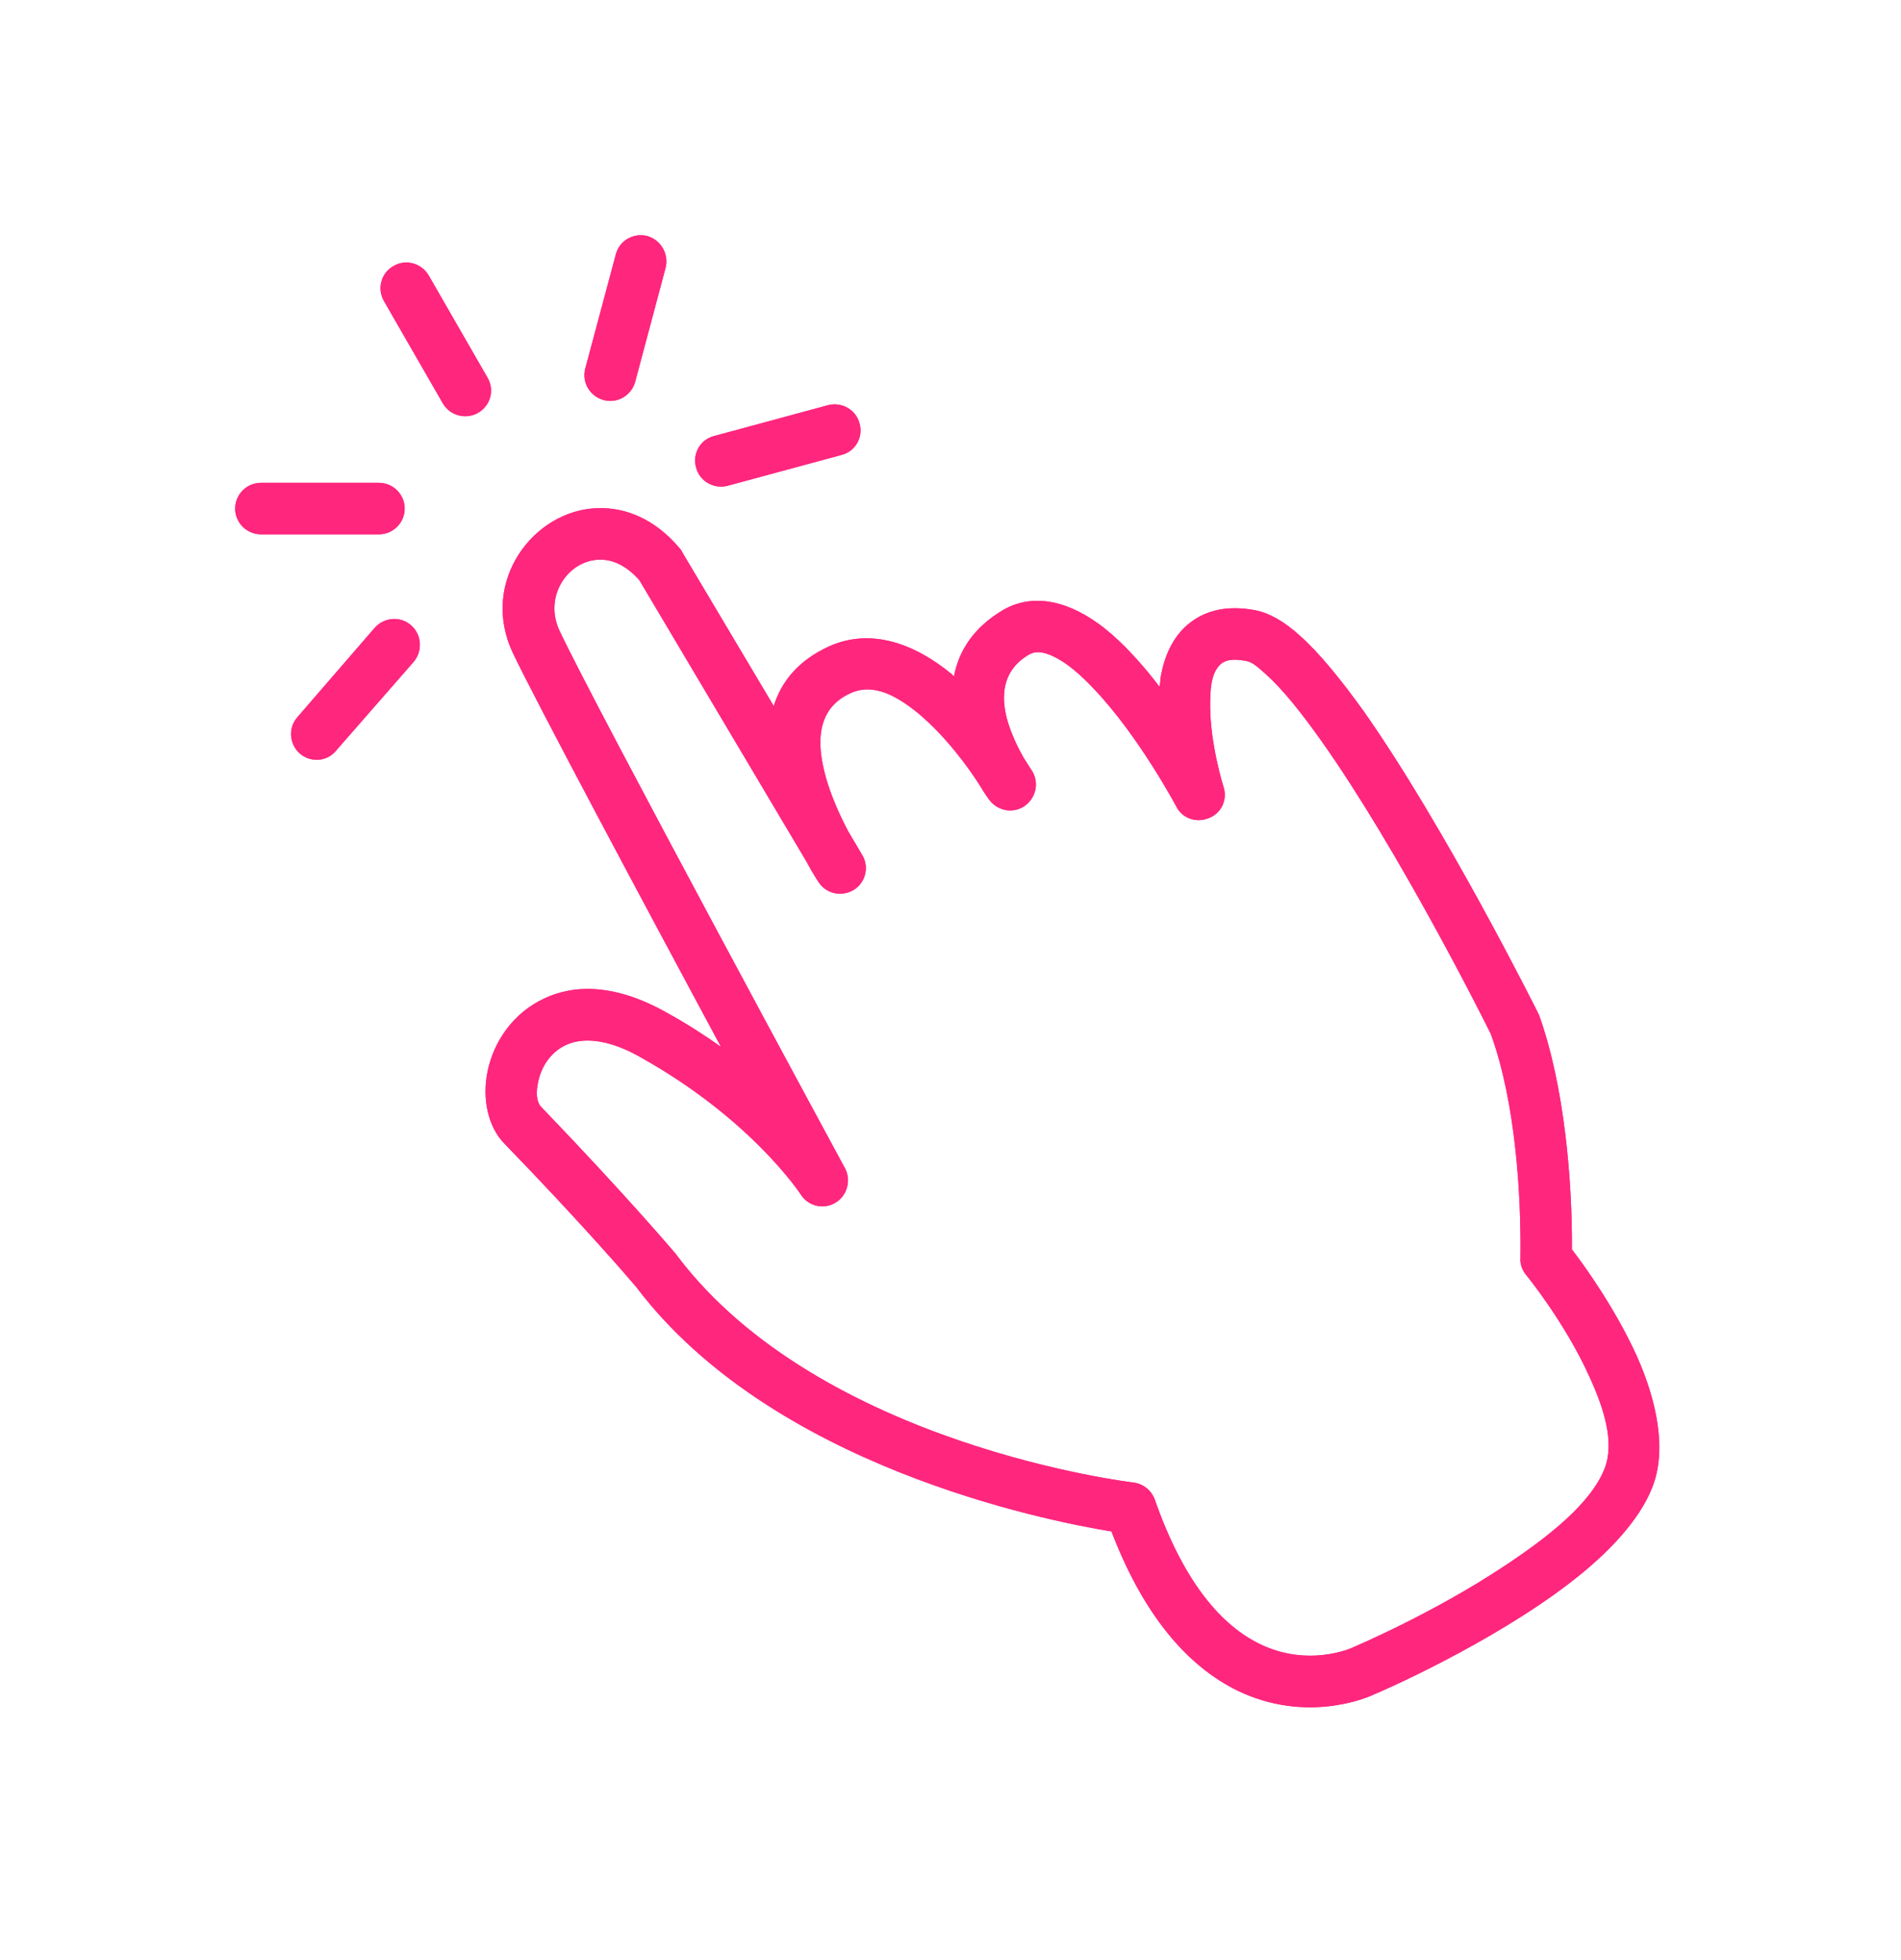 <svg width="97" height="100" viewBox="0 0 97 100" fill="none" xmlns="http://www.w3.org/2000/svg">
<path fill-rule="evenodd" clip-rule="evenodd" d="M56.713 78.125C58.531 82.876 60.939 85.153 63.107 86.226C66.632 87.956 69.786 86.599 70.092 86.445C70.487 86.292 76.048 83.862 80.099 80.752C82.07 79.241 83.646 77.555 84.303 75.891C85.069 73.986 84.544 71.468 83.515 69.169C82.42 66.76 80.865 64.593 80.209 63.739C80.23 60.301 79.836 55.396 78.523 51.761C78.501 51.718 78.479 51.673 78.457 51.63C78.457 51.63 73.749 42.192 69.566 36.258C68.428 34.682 67.333 33.324 66.348 32.448C65.516 31.681 64.728 31.265 64.071 31.134C62.45 30.827 61.355 31.222 60.589 31.879C59.844 32.514 59.385 33.499 59.21 34.637C59.21 34.769 59.187 34.9 59.165 35.032C58.311 33.915 57.349 32.842 56.363 32.054C54.611 30.675 52.772 30.215 51.195 31.112C49.641 32.032 48.918 33.236 48.677 34.506L48.568 34.397C46.684 32.842 44.451 32.01 42.305 32.974C40.728 33.696 39.875 34.769 39.48 36.017L34.816 28.178C34.794 28.112 34.751 28.047 34.707 28.003C33.415 26.449 31.882 25.879 30.503 25.923C27.218 26.011 24.459 29.689 26.167 33.302C27.328 35.755 32.867 46.112 36.787 53.404C35.955 52.812 35.035 52.221 34.006 51.652C31.357 50.163 29.277 50.228 27.788 50.929C26.168 51.673 25.182 53.162 24.875 54.673C24.591 56.096 24.919 57.498 25.729 58.33C29.846 62.578 32.233 65.381 32.474 65.666C39.371 74.775 53.231 77.555 56.713 78.125ZM41.145 43.943L32.627 29.601C31.97 28.857 31.269 28.529 30.569 28.551C28.97 28.595 27.722 30.433 28.554 32.185C30.35 36.017 43.116 59.6 43.116 59.6C43.444 60.213 43.224 61.001 42.633 61.351C42.02 61.724 41.232 61.527 40.86 60.936C40.86 60.936 38.386 57.126 32.715 53.951C31.379 53.184 30.262 52.965 29.386 53.14C28.269 53.381 27.635 54.301 27.459 55.199C27.35 55.703 27.349 56.206 27.634 56.49C32.057 61.089 34.51 64.001 34.51 64.001C34.532 64.023 34.532 64.045 34.554 64.067C41.889 73.767 57.83 75.629 57.83 75.629C58.334 75.694 58.75 76.023 58.925 76.505C60.436 80.818 62.384 82.942 64.267 83.861C66.764 85.088 68.998 84.059 68.998 84.059C68.998 84.059 69.019 84.059 69.041 84.037C69.041 84.037 73.092 82.329 76.749 79.899C79.004 78.41 81.172 76.701 81.873 74.927C82.398 73.592 81.851 71.862 81.107 70.242C79.859 67.461 77.866 65.03 77.866 65.03C77.669 64.789 77.559 64.483 77.581 64.177C77.625 61.002 77.34 56.228 76.07 52.747C75.654 51.893 71.319 43.287 67.421 37.791C66.414 36.368 65.45 35.163 64.596 34.397C64.202 34.047 63.896 33.762 63.589 33.718C62.998 33.608 62.581 33.63 62.297 33.871C61.771 34.331 61.749 35.207 61.749 36.083C61.771 38.053 62.428 40.134 62.428 40.134C62.648 40.791 62.319 41.492 61.684 41.732C61.048 41.995 60.326 41.754 60.02 41.141C60.02 41.141 58.115 37.55 55.816 35.141C55.137 34.419 54.436 33.806 53.736 33.477C53.298 33.28 52.903 33.17 52.509 33.389C51.086 34.221 51.085 35.579 51.392 36.718C51.611 37.484 51.962 38.185 52.224 38.645C52.509 39.104 52.684 39.367 52.684 39.367C53.035 39.98 52.838 40.747 52.246 41.141C51.655 41.514 50.889 41.36 50.472 40.791C50.472 40.791 50.253 40.506 49.969 40.024C49.399 39.127 48.261 37.572 46.882 36.411C45.809 35.535 44.604 34.813 43.4 35.36C41.955 36.017 41.736 37.309 41.911 38.579C42.108 40.002 42.765 41.426 43.269 42.389L43.992 43.615C44.364 44.228 44.166 45.017 43.575 45.389C42.962 45.761 42.174 45.608 41.78 45.017C41.78 45.017 41.495 44.6 41.145 43.943ZM19.116 32.032L15.175 36.587C14.693 37.134 14.759 37.966 15.307 38.448C15.854 38.908 16.686 38.864 17.146 38.295L21.109 33.761C21.569 33.214 21.525 32.382 20.978 31.9C20.43 31.419 19.598 31.485 19.116 32.032ZM19.335 24.631H13.314C12.591 24.631 12 25.222 12 25.944C12 26.667 12.591 27.258 13.314 27.258H19.335C20.058 27.258 20.649 26.667 20.649 25.944C20.649 25.222 20.058 24.631 19.335 24.631ZM37.115 24.784L42.94 23.207C43.641 23.032 44.057 22.309 43.86 21.609C43.685 20.908 42.962 20.493 42.261 20.668L36.437 22.244C35.736 22.419 35.32 23.142 35.517 23.843C35.692 24.544 36.415 24.959 37.115 24.784ZM24.875 19.266L21.876 14.054C21.504 13.419 20.693 13.2 20.08 13.573C19.445 13.923 19.226 14.733 19.598 15.368L22.598 20.58C22.97 21.215 23.781 21.412 24.394 21.061C25.029 20.689 25.248 19.901 24.875 19.266ZM32.408 19.485L33.963 13.661C34.138 12.96 33.722 12.237 33.021 12.04C32.32 11.865 31.598 12.281 31.422 12.982L29.868 18.784C29.671 19.485 30.087 20.207 30.788 20.404C31.488 20.601 32.211 20.186 32.408 19.485Z" fill="#FF267E"/>
<g filter="url(#filter0_f_221_5605)">
<path fill-rule="evenodd" clip-rule="evenodd" d="M56.713 78.125C58.531 82.876 60.939 85.153 63.107 86.226C66.632 87.956 69.786 86.599 70.092 86.445C70.487 86.292 76.048 83.862 80.099 80.752C82.07 79.241 83.646 77.555 84.303 75.891C85.069 73.986 84.544 71.468 83.515 69.169C82.42 66.76 80.865 64.593 80.209 63.739C80.23 60.301 79.836 55.396 78.523 51.761C78.501 51.718 78.479 51.673 78.457 51.63C78.457 51.63 73.749 42.192 69.566 36.258C68.428 34.682 67.333 33.324 66.348 32.448C65.516 31.681 64.728 31.265 64.071 31.134C62.45 30.827 61.355 31.222 60.589 31.879C59.844 32.514 59.385 33.499 59.21 34.637C59.21 34.769 59.187 34.9 59.165 35.032C58.311 33.915 57.349 32.842 56.363 32.054C54.611 30.675 52.772 30.215 51.195 31.112C49.641 32.032 48.918 33.236 48.677 34.506L48.568 34.397C46.684 32.842 44.451 32.01 42.305 32.974C40.728 33.696 39.875 34.769 39.48 36.017L34.816 28.178C34.794 28.112 34.751 28.047 34.707 28.003C33.415 26.449 31.882 25.879 30.503 25.923C27.218 26.011 24.459 29.689 26.167 33.302C27.328 35.755 32.867 46.112 36.787 53.404C35.955 52.812 35.035 52.221 34.006 51.652C31.357 50.163 29.277 50.228 27.788 50.929C26.168 51.673 25.182 53.162 24.875 54.673C24.591 56.096 24.919 57.498 25.729 58.33C29.846 62.578 32.233 65.381 32.474 65.666C39.371 74.775 53.231 77.555 56.713 78.125ZM41.145 43.943L32.627 29.601C31.97 28.857 31.269 28.529 30.569 28.551C28.97 28.595 27.722 30.433 28.554 32.185C30.35 36.017 43.116 59.6 43.116 59.6C43.444 60.213 43.224 61.001 42.633 61.351C42.02 61.724 41.232 61.527 40.86 60.936C40.86 60.936 38.386 57.126 32.715 53.951C31.379 53.184 30.262 52.965 29.386 53.14C28.269 53.381 27.635 54.301 27.459 55.199C27.35 55.703 27.349 56.206 27.634 56.49C32.057 61.089 34.51 64.001 34.51 64.001C34.532 64.023 34.532 64.045 34.554 64.067C41.889 73.767 57.83 75.629 57.83 75.629C58.334 75.694 58.75 76.023 58.925 76.505C60.436 80.818 62.384 82.942 64.267 83.861C66.764 85.088 68.998 84.059 68.998 84.059C68.998 84.059 69.019 84.059 69.041 84.037C69.041 84.037 73.092 82.329 76.749 79.899C79.004 78.41 81.172 76.701 81.873 74.927C82.398 73.592 81.851 71.862 81.107 70.242C79.859 67.461 77.866 65.03 77.866 65.03C77.669 64.789 77.559 64.483 77.581 64.177C77.625 61.002 77.34 56.228 76.07 52.747C75.654 51.893 71.319 43.287 67.421 37.791C66.414 36.368 65.45 35.163 64.596 34.397C64.202 34.047 63.896 33.762 63.589 33.718C62.998 33.608 62.581 33.63 62.297 33.871C61.771 34.331 61.749 35.207 61.749 36.083C61.771 38.053 62.428 40.134 62.428 40.134C62.648 40.791 62.319 41.492 61.684 41.732C61.048 41.995 60.326 41.754 60.02 41.141C60.02 41.141 58.115 37.55 55.816 35.141C55.137 34.419 54.436 33.806 53.736 33.477C53.298 33.28 52.903 33.17 52.509 33.389C51.086 34.221 51.085 35.579 51.392 36.718C51.611 37.484 51.962 38.185 52.224 38.645C52.509 39.104 52.684 39.367 52.684 39.367C53.035 39.98 52.838 40.747 52.246 41.141C51.655 41.514 50.889 41.36 50.472 40.791C50.472 40.791 50.253 40.506 49.969 40.024C49.399 39.127 48.261 37.572 46.882 36.411C45.809 35.535 44.604 34.813 43.4 35.36C41.955 36.017 41.736 37.309 41.911 38.579C42.108 40.002 42.765 41.426 43.269 42.389L43.992 43.615C44.364 44.228 44.166 45.017 43.575 45.389C42.962 45.761 42.174 45.608 41.78 45.017C41.78 45.017 41.495 44.6 41.145 43.943ZM19.116 32.032L15.175 36.587C14.693 37.134 14.759 37.966 15.307 38.448C15.854 38.908 16.686 38.864 17.146 38.295L21.109 33.761C21.569 33.214 21.525 32.382 20.978 31.9C20.43 31.419 19.598 31.485 19.116 32.032ZM19.335 24.631H13.314C12.591 24.631 12 25.222 12 25.944C12 26.667 12.591 27.258 13.314 27.258H19.335C20.058 27.258 20.649 26.667 20.649 25.944C20.649 25.222 20.058 24.631 19.335 24.631ZM37.115 24.784L42.94 23.207C43.641 23.032 44.057 22.309 43.86 21.609C43.685 20.908 42.962 20.493 42.261 20.668L36.437 22.244C35.736 22.419 35.32 23.142 35.517 23.843C35.692 24.544 36.415 24.959 37.115 24.784ZM24.875 19.266L21.876 14.054C21.504 13.419 20.693 13.2 20.08 13.573C19.445 13.923 19.226 14.733 19.598 15.368L22.598 20.58C22.97 21.215 23.781 21.412 24.394 21.061C25.029 20.689 25.248 19.901 24.875 19.266ZM32.408 19.485L33.963 13.661C34.138 12.96 33.722 12.237 33.021 12.04C32.32 11.865 31.598 12.281 31.422 12.982L29.868 18.784C29.671 19.485 30.087 20.207 30.788 20.404C31.488 20.601 32.211 20.186 32.408 19.485Z" fill="#FF267E"/>
</g>
<defs>
<filter id="filter0_f_221_5605" x="0" y="0" width="96.668" height="99.097" filterUnits="userSpaceOnUse" color-interpolation-filters="sRGB">
<feFlood flood-opacity="0" result="BackgroundImageFix"/>
<feBlend mode="normal" in="SourceGraphic" in2="BackgroundImageFix" result="shape"/>
<feGaussianBlur stdDeviation="6" result="effect1_foregroundBlur_221_5605"/>
</filter>
</defs>
</svg>
